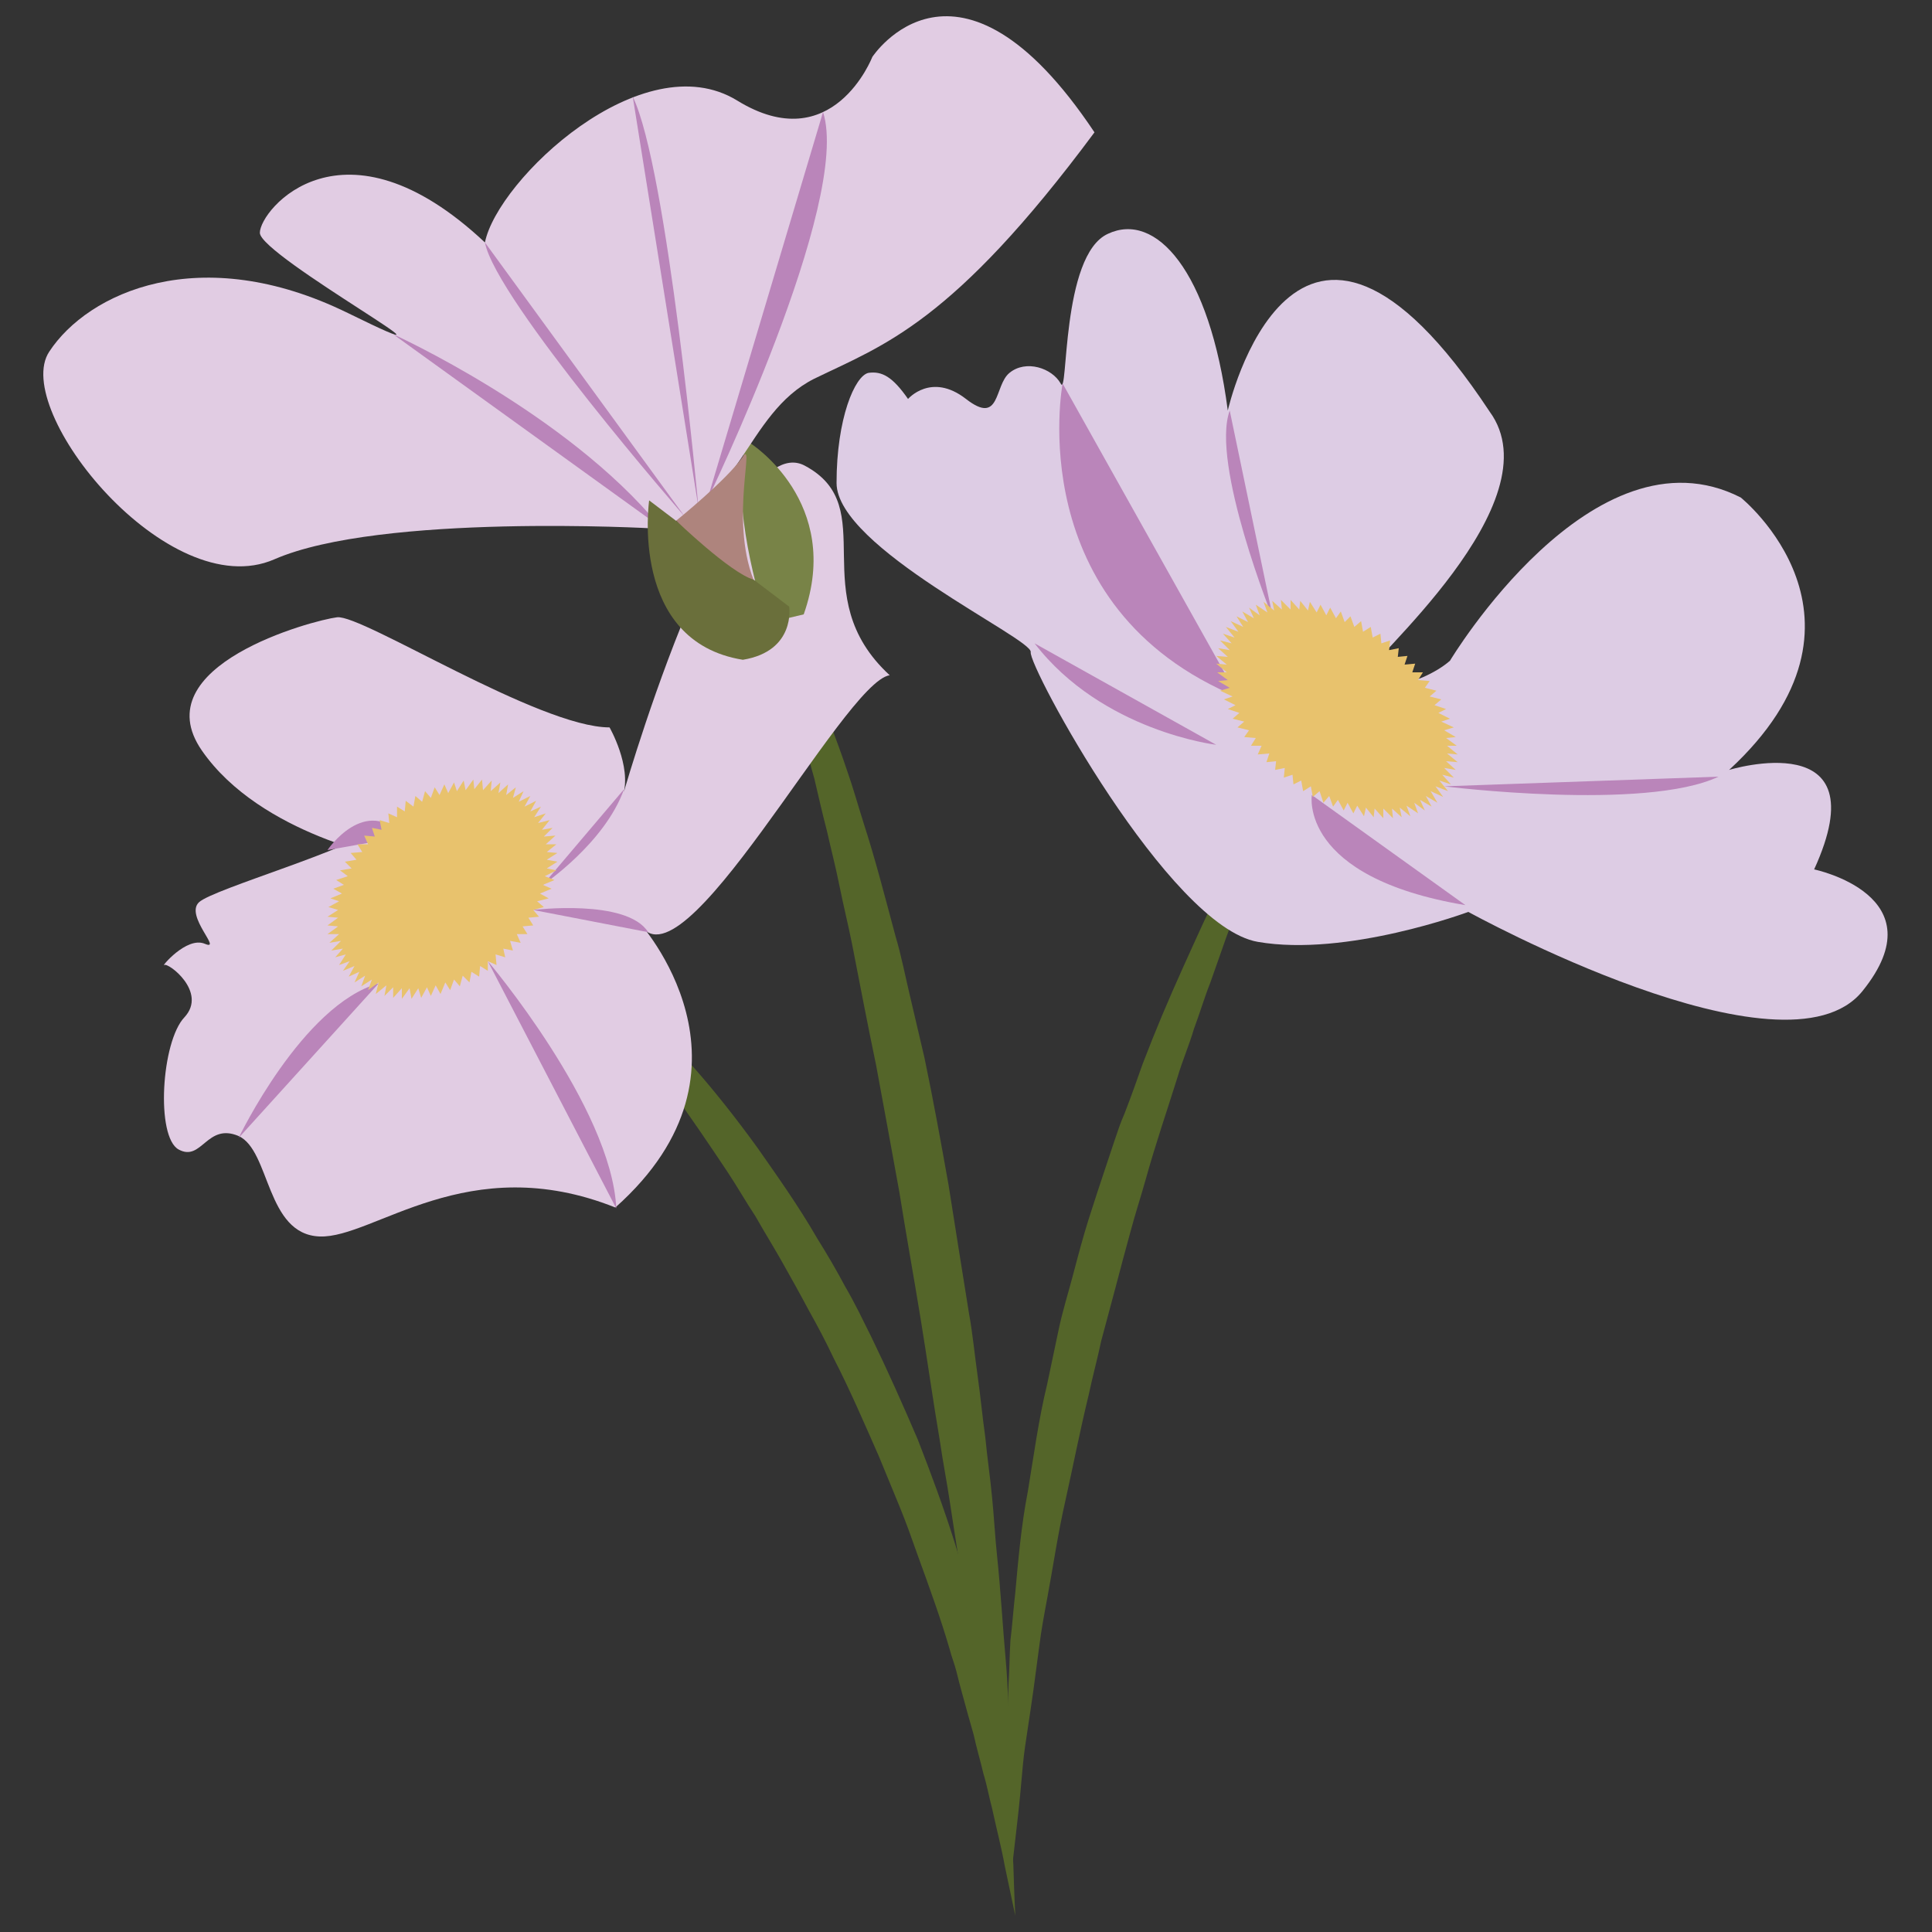 <?xml version="1.0" encoding="utf-8"?>
<!-- Generator: Adobe Illustrator 19.0.1, SVG Export Plug-In . SVG Version: 6.00 Build 0)  -->
<svg version="1.1" id="Layer_1" xmlns="http://www.w3.org/2000/svg" xmlns:xlink="http://www.w3.org/1999/xlink" x="0px" y="0px"
	 viewBox="-379 181 200 200" style="enable-background:new -379 181 200 200;" xml:space="preserve">
<rect x="-379" y="181" width="200" height="200" fill="#333333" stroke="none"/>
<style type="text/css">
	.st0{fill:#546529;}
	.st1{fill:#E1CCE3;}
	.st2{fill:#BA85BA;}
	.st3{fill:#E8C26D;}
	.st4{fill:#DDCCE4;}
	.st5{fill:#788347;}
	.st6{fill:#FFFFFF;stroke:#231F20;stroke-width:0.956;stroke-miterlimit:10;}
	.st7{fill:#6A6F3B;}
	.st8{fill:#AE847D;}
	.st9{fill:none;stroke:#231F20;stroke-width:0.956;stroke-miterlimit:10;}
</style>
<g id="XMLID_571_">
	<g id="XMLID_123_">
		<path class="st0" d="M-328.5,272.6c0,0,0.4,0.2,1.2,0.7c0.8,0.5,1.9,1.2,3.2,2.2c1.4,1,3,2.3,4.8,3.8c1.8,1.5,3.8,3.3,5.8,5.4
			c2.1,2,4.2,4.4,6.4,6.9c2.2,2.5,4.4,5.3,6.5,8.2c2.1,3,4.3,6.1,6.2,9.4c1,1.6,2,3.3,2.9,5c1,1.7,1.8,3.4,2.7,5.2
			c1.7,3.5,3.3,7.1,4.8,10.6c1.4,3.6,2.7,7.1,3.8,10.6c1.1,3.5,2,6.9,2.7,10.2c0.2,0.8,0.4,1.6,0.6,2.4c0.2,0.8,0.3,1.6,0.5,2.3
			c0.3,1.5,0.6,3,0.8,4.5c0.4,2.9,0.8,5.5,1,7.9c0.2,2.3,0.4,4.4,0.5,6.1c0.1,3.4,0.2,5.3,0.2,5.3s-0.4-1.9-1.1-5.2
			c-0.3-1.7-0.8-3.6-1.3-5.9c-0.3-1.1-0.5-2.3-0.9-3.6c-0.3-1.3-0.7-2.6-1-4c-0.4-1.4-0.8-2.8-1.2-4.3c-0.2-0.7-0.4-1.5-0.6-2.3
			c-0.2-0.8-0.5-1.5-0.7-2.3c-0.9-3.1-2.1-6.4-3.3-9.7c-0.6-1.7-1.2-3.4-1.9-5.1c-0.7-1.7-1.4-3.4-2.1-5.1c-1.5-3.4-3-6.9-4.7-10.2
			c-0.8-1.7-1.7-3.4-2.6-5c-0.9-1.7-1.8-3.3-2.7-4.9c-0.9-1.6-1.9-3.2-2.8-4.8c-1-1.5-1.9-3.1-2.9-4.6c-2-3-3.9-5.8-5.8-8.4
			c-2-2.6-3.8-5.1-5.7-7.3c-3.6-4.4-6.9-7.9-9.2-10.3C-327.1,273.9-328.5,272.6-328.5,272.6z"/>
	</g>
	<g id="XMLID_120_">
		<path class="st0" d="M-274.5,375c0,0-0.4-2.2-1.1-6.1c-0.3-1.9-0.7-4.3-1.1-7c-0.4-2.7-0.9-5.7-1.4-9.1c-0.5-3.3-1.1-6.9-1.7-10.7
			c-0.3-1.9-0.6-3.8-0.9-5.8c-0.3-2-0.7-4-1-6.1c-0.7-4.1-1.3-8.4-2-12.7c-0.7-4.3-1.5-8.7-2.2-13.1c-0.8-4.4-1.6-8.8-2.4-13.1
			c-0.9-4.3-1.7-8.5-2.5-12.6c-0.4-2-0.9-4-1.3-6c-0.4-2-0.9-3.9-1.3-5.7c-0.5-1.9-0.9-3.7-1.3-5.4c-0.5-1.7-0.9-3.4-1.3-5
			c-0.4-1.6-0.9-3.1-1.3-4.6c-0.4-1.5-0.8-2.8-1.3-4.1c-0.4-1.3-0.8-2.5-1.2-3.6c-0.4-1.1-0.8-2.1-1.1-3c-0.4-0.9-0.7-1.7-1-2.4
			c-0.3-0.7-0.6-1.3-0.8-1.7c-0.3-0.5-0.4-0.8-0.6-1c-0.1-0.2-0.2-0.3-0.2-0.3s0.4,0.4,1,1.2c0.3,0.4,0.7,1,1.1,1.6
			c0.4,0.7,0.9,1.4,1.4,2.2c0.5,0.9,1,1.8,1.6,2.9c0.6,1,1.1,2.2,1.7,3.5c0.6,1.2,1.2,2.6,1.8,4c0.6,1.4,1.2,2.9,1.8,4.5
			c0.6,1.6,1.2,3.2,1.8,5c0.6,1.7,1.1,3.5,1.7,5.4c1.2,3.7,2.2,7.6,3.3,11.7c0.6,2,1,4.1,1.5,6.2c0.5,2.1,1,4.3,1.5,6.4
			c0.9,4.3,1.7,8.7,2.5,13.2c0.7,4.4,1.4,8.9,2.1,13.2c0.4,2.2,0.6,4.4,0.9,6.5c0.3,2.1,0.5,4.3,0.8,6.4c0.2,2.1,0.5,4.1,0.7,6.2
			c0.2,2,0.3,4,0.5,5.9c0.4,3.8,0.6,7.5,0.9,10.8c0.3,3.3,0.3,6.4,0.5,9.2c0.1,2.7,0.2,5.1,0.3,7.1
			C-274.5,372.8-274.5,375-274.5,375z"/>
	</g>
	<g id="XMLID_117_">
		<path class="st0" d="M-243.2,255.9c0,0-0.2,0.4-0.6,1.3c-0.4,0.8-0.9,2.1-1.5,3.6c-0.6,1.6-1.4,3.5-2.3,5.7
			c-0.9,2.2-1.8,4.7-2.9,7.4c-1.1,2.7-2.1,5.7-3.2,8.8c-0.6,1.5-1.1,3.2-1.7,4.8c-0.5,1.7-1.2,3.3-1.7,5c-1.1,3.5-2.3,7-3.3,10.6
			c-0.5,1.8-1.1,3.6-1.6,5.5c-0.5,1.8-1,3.7-1.5,5.6c-0.5,1.9-1,3.7-1.5,5.6c-0.4,1.9-0.9,3.7-1.3,5.6c-0.9,3.7-1.6,7.3-2.4,10.9
			c-0.8,3.5-1.3,7-1.9,10.2c-0.3,1.6-0.6,3.2-0.8,4.8c-0.2,1.5-0.4,3-0.6,4.5c-0.2,1.4-0.4,2.8-0.6,4.1c-0.2,1.3-0.4,2.6-0.5,3.7
			c-0.2,2.3-0.4,4.4-0.6,6.1c-0.4,3.4-0.6,5.3-0.6,5.3s-0.1-1.9-0.3-5.4c-0.1-1.7-0.2-3.8-0.2-6.2c0-2.4,0.1-5.1,0.2-8
			c0.1-1.5,0.1-3,0.2-4.6c0.2-1.6,0.3-3.2,0.5-4.9c0.3-3.3,0.6-6.9,1.3-10.5c0.6-3.6,1.1-7.4,2-11.1c0.4-1.9,0.8-3.8,1.2-5.7
			c0.4-1.9,1-3.8,1.5-5.7c0.5-1.9,1-3.8,1.6-5.7c0.6-1.9,1.2-3.7,1.8-5.5c0.3-0.9,0.6-1.8,0.9-2.7c0.3-0.9,0.6-1.8,1-2.7
			c0.7-1.8,1.3-3.5,1.9-5.2c1.3-3.4,2.7-6.7,4.1-9.8c1.4-3.1,2.7-6,4-8.6c1.3-2.6,2.6-5,3.7-7.1c1.1-2.1,2.2-3.9,3.1-5.3
			C-244.4,257.5-243.2,255.9-243.2,255.9z"/>
	</g>
	<path id="XMLID_116_" class="st1" d="M-338.3,269.9c0,0-13.7-2.4-19.8-11.2c-6.1-8.8,11.5-13.5,14-13.8
		c2.6-0.3,20.9,11.4,28.2,11.4c0,0,2.3,4,1.4,7s10.7-38.4,18.8-34.1c8.1,4.3-0.2,13.4,8.8,21.7c-4.8,0.7-21.8,33.8-26,25.5
		c0,0,13.9,15.1-2.4,29.6c-15.3-6.1-25,3.2-30.6,3c-5.6-0.2-5.1-8.9-8.4-10.4c-3.3-1.4-3.8,2.7-6.2,1.4c-2.4-1.3-1.8-11.2,0.6-13.7
		c2.4-2.6-1.7-5.7-2.1-5.4c-0.4,0.3,2.3-3,4.2-2.2c1.9,0.8-2.1-2.9-0.6-4.3s16.3-5.6,18.3-7.8C-338,264.5-338.3,269.9-338.3,269.9z"
		/>
	<path id="XMLID_115_" class="st2" d="M-322.8,272.6c0,0,6.4-4.3,8.4-9.9"/>
	<path id="XMLID_114_" class="st2" d="M-323.8,275.2c0,0,9.7-1.2,11.9,2.3"/>
	<path id="XMLID_113_" class="st2" d="M-331.1,282"/>
	<path id="XMLID_112_" class="st2" d="M-328.5,280.5c0,0,12.8,15.1,13.3,25.6"/>
	<path id="XMLID_111_" class="st2" d="M-354.3,298.8c0,0,6.6-13.8,14.5-16"/>
	<path id="XMLID_110_" class="st2" d="M-345.1,269c0,0,3.9-5.8,7.9-1.4"/>
	<polygon id="XMLID_109_" class="st3" points="-329.9,262.7 -329.1,261.7 -329,262.8 -328.1,261.8 -328.2,262.9 -327.2,262 
		-327.4,263.1 -326.4,262.2 -326.6,263.3 -325.6,262.5 -325.9,263.6 -324.8,262.9 -325.3,264 -324.1,263.4 -324.7,264.5 
		-323.5,263.9 -324.1,265 -323,264.5 -323.7,265.6 -322.5,265.2 -323.3,266.2 -322.1,265.9 -322.9,266.9 -321.8,266.7 -322.7,267.6 
		-321.5,267.5 -322.5,268.4 -321.4,268.4 -322.4,269.2 -321.3,269.3 -322.4,270 -321.3,270.2 -322.4,270.9 -321.4,271.1 
		-322.6,271.7 -321.6,272.1 -322.8,272.6 -321.9,273 -323.1,273.5 -322.2,274 -323.4,274.3 -322.7,274.9 -323.8,275.2 -323.2,275.9 
		-324.3,276 -323.8,276.8 -324.9,276.9 -324.4,277.7 -325.5,277.7 -325.1,278.6 -326.2,278.4 -325.9,279.4 -326.9,279.2 
		-326.7,280.1 -327.7,279.8 -327.6,280.9 -328.5,280.5 -328.5,281.5 -329.3,281 -329.4,282.1 -330.2,281.6 -330.4,282.7 -331.1,282 
		-331.4,283.1 -332,282.4 -332.4,283.5 -332.9,282.7 -333.4,283.9 -333.9,283 -334.4,284.1 -334.8,283.2 -335.4,284.3 -335.7,283.3 
		-336.4,284.4 -336.6,283.3 -337.4,284.4 -337.4,283.3 -338.3,284.3 -338.3,283.2 -339.2,284.1 -339,283 -340.1,283.9 -339.8,282.7 
		-340.9,283.5 -340.5,282.4 -341.6,283.1 -341.2,282 -342.3,282.7 -341.8,281.6 -342.9,282.1 -342.3,281 -343.5,281.5 -342.8,280.5 
		-343.9,280.9 -343.2,279.8 -344.3,280.1 -343.5,279.2 -344.7,279.4 -343.7,278.4 -344.9,278.6 -343.9,277.7 -345.1,277.7 
		-344,276.9 -345.1,276.8 -344,276 -345.1,275.9 -344,275.2 -345,274.9 -343.9,274.3 -344.8,274 -343.6,273.5 -344.5,273 
		-343.4,272.6 -344.2,272.1 -343,271.7 -343.8,271.1 -342.6,270.9 -343.3,270.2 -342.1,270 -342.7,269.3 -341.5,269.2 -342,268.4 
		-340.9,268.4 -341.3,267.5 -340.2,267.6 -340.5,266.7 -339.5,266.9 -339.7,265.9 -338.7,266.2 -338.8,265.2 -337.9,265.6 
		-337.9,264.5 -337.1,265 -337,263.9 -336.2,264.5 -336,263.4 -335.3,264 -335,262.9 -334.4,263.6 -334,262.5 -333.5,263.3 
		-333,262.2 -332.6,263.1 -332,262 -331.7,262.9 -331,261.8 -330.8,262.8 -330,261.7 	"/>
	<path id="XMLID_108_" class="st4" d="M-228.9,249.4c0,0,14.8-24.7,30.1-16.9c0,0,15.7,12.6-1.2,28.2c0,0,15.7-4.8,8.8,10.3
		c0,0,13,2.7,5,12.6s-40.8-8.2-40.8-8.2s-12.6,4.7-21.8,3.1c-9.2-1.6-23.8-28.6-23.5-30c0.2-1.4-20.1-10.8-20.1-17.5
		s1.9-11.1,3.3-11.4c1.4-0.2,2.5,0.4,4.1,2.7c0,0,2.4-2.8,6,0c3.6,2.8,2.9-1.4,4.5-2.7c1.7-1.4,4.4-0.5,5.3,1.1
		c0.8,1.7,0-13.3,4.9-15.5c4.9-2.3,10.5,3.7,12.4,18.3c0,0,6.9-30.5,27.1,0.1c6.9,9.4-12.6,25.9-13.3,27.8
		C-238.5,253.2-232,252.1-228.9,249.4z"/>
	<path id="XMLID_107_" class="st5" d="M-295.8,244.6c4.1-11.6-5.5-17.7-5.5-17.7s-0.4-3.3-0.9,3c-0.5,6.3,2.6,15.6,2.6,15.6
		L-295.8,244.6z"/>
	<path id="XMLID_106_" class="st1" d="M-311.4,235.7c0,0-28.2-1.6-39.2,3.2c-11,4.8-27.3-15.5-23.3-21.5c4-6.1,15.6-11.5,30.9-4
		c15.3,7.5-9.1-5.9-9.1-8.3s8.6-12.8,23.3,1c1.3-6.5,16.3-20.7,26.1-14.7c9.9,6.1,14-4.5,14-4.5s8.8-13.5,23,7.8
		c-14.7,19.8-21.8,22-29,25.5C-301.9,223.8-302.4,233.8-311.4,235.7z"/>
	<path id="XMLID_105_" class="st2" d="M-269,220.7c0,0-4.4,23.2,18.2,32.5"/>
	<path id="XMLID_104_" class="st2" d="M-229.5,262.4c0,0,20.8,2.6,28.4-1"/>
	<path id="XMLID_103_" class="st2" d="M-253.1,258.1c0,0-11.8-1.4-18.8-10.5"/>
	<path id="XMLID_102_" class="st2" d="M-247.2,245.1"/>
	<path id="XMLID_101_" class="st2" d="M-247.2,245.1c0,0-6.5-16.1-4.5-21.6"/>
	<path id="XMLID_100_" class="st2" d="M-243.2,263.3c0,0-1.4,8.5,15.9,11.4"/>
	<polygon id="XMLID_99_" class="st3" points="-245.4,244.1 -245.4,243.1 -244.5,244.1 -244.4,243.2 -243.6,244.2 -243.4,243.3 
		-242.7,244.4 -242.3,243.6 -241.7,244.7 -241.3,243.9 -240.7,245 -240.2,244.3 -239.8,245.4 -239.2,244.8 -238.8,245.9 
		-238.1,245.3 -237.9,246.4 -237.1,245.9 -236.9,247 -236.1,246.6 -236,247.6 -235.1,247.3 -235.2,248.3 -234.2,248.1 -234.3,249 
		-233.3,248.9 -233.6,249.8 -232.5,249.7 -232.8,250.6 -231.7,250.6 -232.2,251.4 -231,251.5 -231.5,252.2 -230.3,252.5 -231,253.1 
		-229.8,253.4 -230.5,254 -229.3,254.4 -230.1,254.8 -228.9,255.4 -229.8,255.7 -228.5,256.3 -229.5,256.6 -228.3,257.3 
		-229.3,257.4 -228.2,258.2 -229.2,258.2 -228.1,259.1 -229.2,259 -228.1,259.9 -229.3,259.8 -228.3,260.7 -229.5,260.5 
		-228.5,261.5 -229.7,261.2 -228.8,262.2 -230,261.8 -229.1,262.9 -230.4,262.4 -229.6,263.5 -230.9,262.9 -230.2,264.1 
		-231.4,263.4 -230.8,264.5 -232,263.8 -231.5,264.9 -232.6,264.1 -232.2,265.2 -233.4,264.4 -233,265.5 -234.1,264.6 -233.9,265.6 
		-234.9,264.7 -234.8,265.7 -235.8,264.7 -235.8,265.7 -236.7,264.7 -236.8,265.6 -237.6,264.6 -237.8,265.5 -238.5,264.4 
		-238.9,265.2 -239.5,264.1 -239.9,264.9 -240.5,263.8 -241,264.5 -241.4,263.4 -242,264.1 -242.4,262.9 -243.1,263.5 -243.3,262.4 
		-244.1,262.9 -244.3,261.8 -245.1,262.2 -245.2,261.2 -246.1,261.5 -246,260.5 -247,260.7 -246.9,259.8 -247.9,259.9 -247.6,259 
		-248.8,259.1 -248.4,258.2 -249.5,258.2 -249,257.4 -250.2,257.3 -249.7,256.6 -250.9,256.3 -250.2,255.7 -251.4,255.4 
		-250.7,254.8 -251.9,254.4 -251.1,254 -252.3,253.4 -251.4,253.1 -252.7,252.5 -251.7,252.2 -252.9,251.5 -251.9,251.4 -253,250.6 
		-252,250.6 -253.1,249.7 -252,249.8 -253.1,248.9 -251.9,249 -252.9,248.1 -251.7,248.3 -252.7,247.3 -251.5,247.6 -252.4,246.6 
		-251.2,247 -252.1,245.9 -250.8,246.4 -251.6,245.3 -250.3,245.9 -251,244.8 -249.8,245.4 -250.4,244.3 -249.2,245 -249.7,243.9 
		-248.6,244.7 -249,243.6 -247.8,244.4 -248.2,243.3 -247.1,244.2 -247.3,243.2 -246.3,244.1 -246.4,243.1 	"/>
	<path id="XMLID_98_" class="st2" d="M-310.7,235.5c-9.7-11.8-27.6-19.9-27.6-19.9"/>
	<path id="XMLID_97_" class="st2" d="M-308.1,234.5c0,0-19.6-22.5-20.7-28.4"/>
	<path id="XMLID_27_" class="st2" d="M-305.8,232.8c0,0,15-31,12-40.2"/>
	<path id="XMLID_26_" class="st2" d="M-306.7,233.5c0,0-3.2-35.1-6.8-42.5"/>
	<path id="XMLID_6_" class="st6" d="M-311.4,235.7"/>
	<path id="XMLID_5_" class="st7" d="M-311.8,232.8c0,0-2.1,14.6,9.7,16.5c5.5-0.9,4.8-5.5,4.8-5.5L-311.8,232.8z"/>
	<path id="XMLID_3_" class="st8" d="M-309,234.9c0,0,5.2-4.2,6.8-6.5c1.5-2.3-1.3,6.2,1.2,12.6C-303.4,240.3-309,234.9-309,234.9z"
		/>
	<path id="XMLID_2_" class="st9" d="M-230.1,250.1"/>
</g>
</svg>

